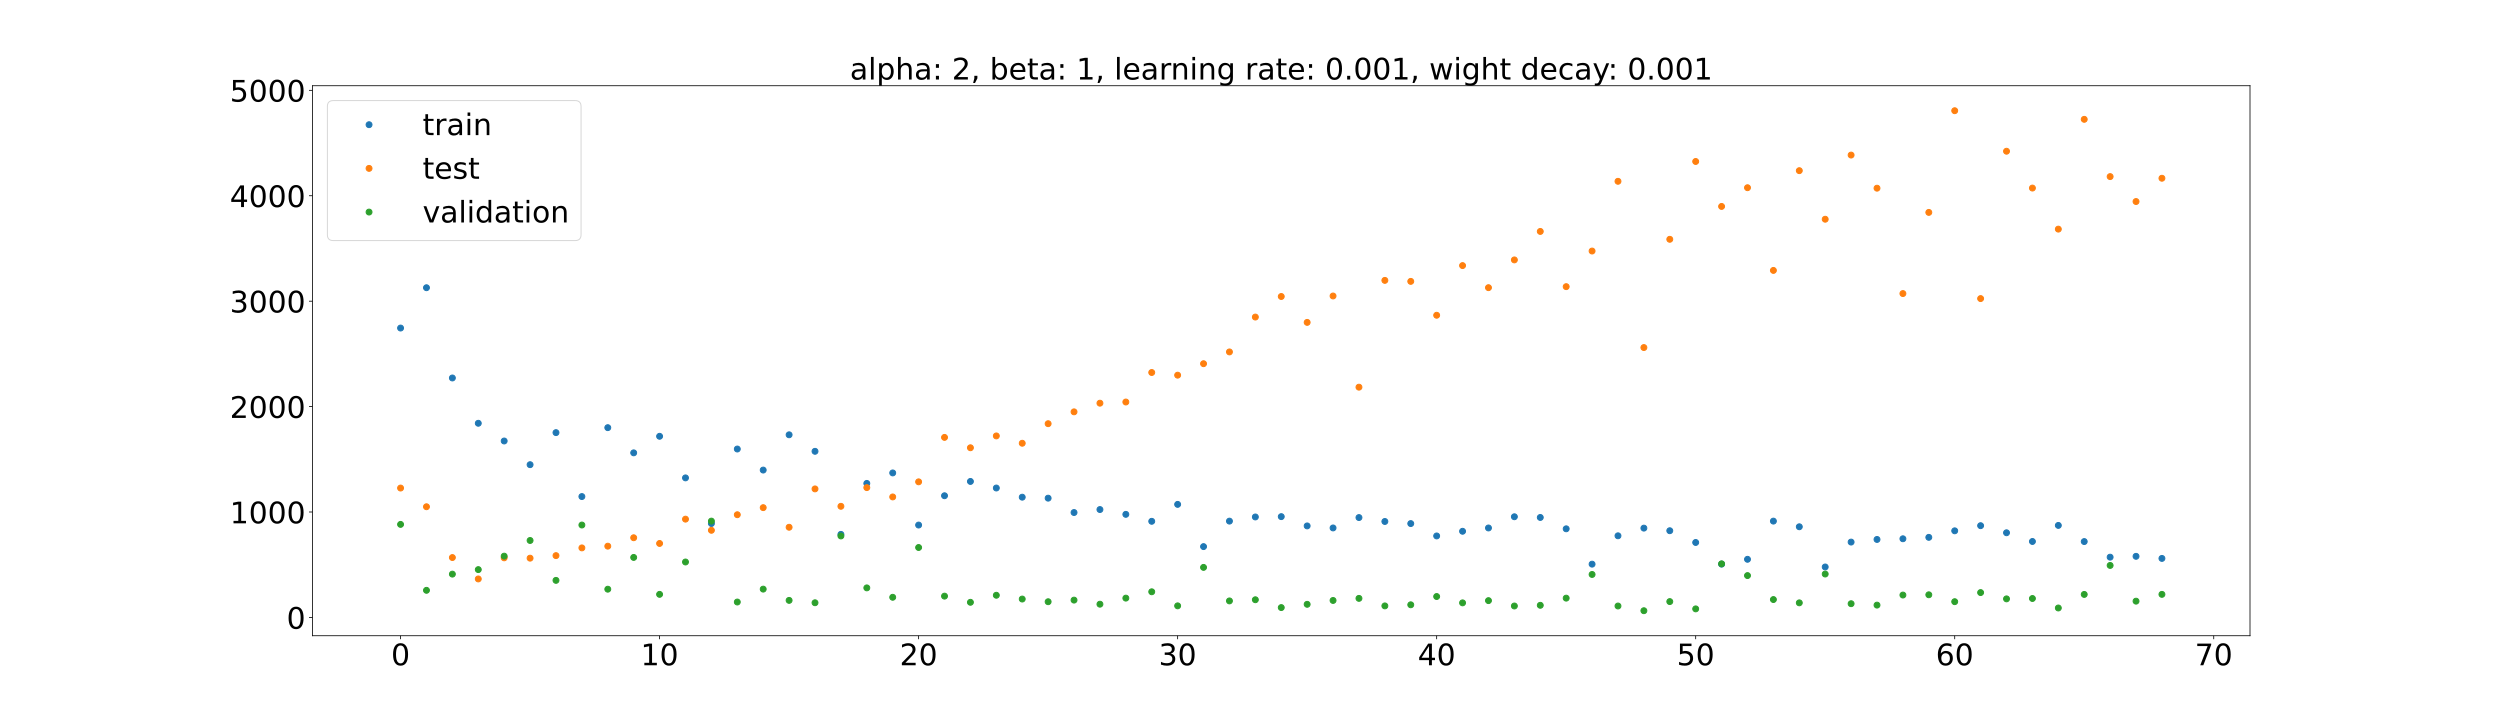 <?xml version="1.0" encoding="utf-8" standalone="no"?>
<!DOCTYPE svg PUBLIC "-//W3C//DTD SVG 1.1//EN"
  "http://www.w3.org/Graphics/SVG/1.1/DTD/svg11.dtd">
<!-- Created with matplotlib (https://matplotlib.org/) -->
<svg height="720pt" version="1.1" viewBox="0 0 2520 720" width="2520pt" xmlns="http://www.w3.org/2000/svg" xmlns:xlink="http://www.w3.org/1999/xlink">
 <defs>
  <style type="text/css">*{stroke-linecap:butt;stroke-linejoin:round;}</style>
 </defs>
 <g id="figure_1">
  <g id="patch_1">
   <path d="M 0 720 
L 2520 720 
L 2520 0 
L 0 0 
z
" style="fill:#ffffff;"/>
  </g>
  <g id="axes_1">
   <g id="patch_2">
    <path d="M 315 640.8 
L 2268 640.8 
L 2268 86.4 
L 315 86.4 
z
" style="fill:#ffffff;"/>
   </g>
   <g id="matplotlib.axis_1">
    <g id="xtick_1">
     <g id="line2d_1">
      <defs>
       <path d="M 0 0 
L 0 3.5 
" id="m80861b9e55" style="stroke:#000000;stroke-width:0.8;"/>
      </defs>
      <g>
       <use style="stroke:#000000;stroke-width:0.8;" x="403.773" xlink:href="#m80861b9e55" y="640.8"/>
      </g>
     </g>
     <g id="text_1">
      <!-- 0 -->
      <g transform="translate(394.229 670.595)scale(0.3 -0.3)">
       <defs>
        <path d="M 31.781 66.406 
Q 24.172 66.406 20.328 58.906 
Q 16.5 51.422 16.5 36.375 
Q 16.5 21.391 20.328 13.891 
Q 24.172 6.391 31.781 6.391 
Q 39.453 6.391 43.281 13.891 
Q 47.125 21.391 47.125 36.375 
Q 47.125 51.422 43.281 58.906 
Q 39.453 66.406 31.781 66.406 
z
M 31.781 74.219 
Q 44.047 74.219 50.516 64.516 
Q 56.984 54.828 56.984 36.375 
Q 56.984 17.969 50.516 8.266 
Q 44.047 -1.422 31.781 -1.422 
Q 19.531 -1.422 13.062 8.266 
Q 6.594 17.969 6.594 36.375 
Q 6.594 54.828 13.062 64.516 
Q 19.531 74.219 31.781 74.219 
z
" id="DejaVuSans-48"/>
       </defs>
       <use xlink:href="#DejaVuSans-48"/>
      </g>
     </g>
    </g>
    <g id="xtick_2">
     <g id="line2d_2">
      <g>
       <use style="stroke:#000000;stroke-width:0.8;" x="664.869" xlink:href="#m80861b9e55" y="640.8"/>
      </g>
     </g>
     <g id="text_2">
      <!-- 10 -->
      <g transform="translate(645.781 670.595)scale(0.3 -0.3)">
       <defs>
        <path d="M 12.406 8.297 
L 28.516 8.297 
L 28.516 63.922 
L 10.984 60.406 
L 10.984 69.391 
L 28.422 72.906 
L 38.281 72.906 
L 38.281 8.297 
L 54.391 8.297 
L 54.391 0 
L 12.406 0 
z
" id="DejaVuSans-49"/>
       </defs>
       <use xlink:href="#DejaVuSans-49"/>
       <use x="63.623" xlink:href="#DejaVuSans-48"/>
      </g>
     </g>
    </g>
    <g id="xtick_3">
     <g id="line2d_3">
      <g>
       <use style="stroke:#000000;stroke-width:0.8;" x="925.965" xlink:href="#m80861b9e55" y="640.8"/>
      </g>
     </g>
     <g id="text_3">
      <!-- 20 -->
      <g transform="translate(906.878 670.595)scale(0.3 -0.3)">
       <defs>
        <path d="M 19.188 8.297 
L 53.609 8.297 
L 53.609 0 
L 7.328 0 
L 7.328 8.297 
Q 12.938 14.109 22.625 23.891 
Q 32.328 33.688 34.812 36.531 
Q 39.547 41.844 41.422 45.531 
Q 43.312 49.219 43.312 52.781 
Q 43.312 58.594 39.234 62.25 
Q 35.156 65.922 28.609 65.922 
Q 23.969 65.922 18.812 64.312 
Q 13.672 62.703 7.812 59.422 
L 7.812 69.391 
Q 13.766 71.781 18.938 73 
Q 24.125 74.219 28.422 74.219 
Q 39.75 74.219 46.484 68.547 
Q 53.219 62.891 53.219 53.422 
Q 53.219 48.922 51.531 44.891 
Q 49.859 40.875 45.406 35.406 
Q 44.188 33.984 37.641 27.219 
Q 31.109 20.453 19.188 8.297 
z
" id="DejaVuSans-50"/>
       </defs>
       <use xlink:href="#DejaVuSans-50"/>
       <use x="63.623" xlink:href="#DejaVuSans-48"/>
      </g>
     </g>
    </g>
    <g id="xtick_4">
     <g id="line2d_4">
      <g>
       <use style="stroke:#000000;stroke-width:0.8;" x="1187.061" xlink:href="#m80861b9e55" y="640.8"/>
      </g>
     </g>
     <g id="text_4">
      <!-- 30 -->
      <g transform="translate(1167.974 670.595)scale(0.3 -0.3)">
       <defs>
        <path d="M 40.578 39.312 
Q 47.656 37.797 51.625 33 
Q 55.609 28.219 55.609 21.188 
Q 55.609 10.406 48.188 4.484 
Q 40.766 -1.422 27.094 -1.422 
Q 22.516 -1.422 17.656 -0.516 
Q 12.797 0.391 7.625 2.203 
L 7.625 11.719 
Q 11.719 9.328 16.594 8.109 
Q 21.484 6.891 26.812 6.891 
Q 36.078 6.891 40.938 10.547 
Q 45.797 14.203 45.797 21.188 
Q 45.797 27.641 41.281 31.266 
Q 36.766 34.906 28.719 34.906 
L 20.219 34.906 
L 20.219 43.016 
L 29.109 43.016 
Q 36.375 43.016 40.234 45.922 
Q 44.094 48.828 44.094 54.297 
Q 44.094 59.906 40.109 62.906 
Q 36.141 65.922 28.719 65.922 
Q 24.656 65.922 20.016 65.031 
Q 15.375 64.156 9.812 62.312 
L 9.812 71.094 
Q 15.438 72.656 20.344 73.438 
Q 25.25 74.219 29.594 74.219 
Q 40.828 74.219 47.359 69.109 
Q 53.906 64.016 53.906 55.328 
Q 53.906 49.266 50.438 45.094 
Q 46.969 40.922 40.578 39.312 
z
" id="DejaVuSans-51"/>
       </defs>
       <use xlink:href="#DejaVuSans-51"/>
       <use x="63.623" xlink:href="#DejaVuSans-48"/>
      </g>
     </g>
    </g>
    <g id="xtick_5">
     <g id="line2d_5">
      <g>
       <use style="stroke:#000000;stroke-width:0.8;" x="1448.158" xlink:href="#m80861b9e55" y="640.8"/>
      </g>
     </g>
     <g id="text_5">
      <!-- 40 -->
      <g transform="translate(1429.07 670.595)scale(0.3 -0.3)">
       <defs>
        <path d="M 37.797 64.312 
L 12.891 25.391 
L 37.797 25.391 
z
M 35.203 72.906 
L 47.609 72.906 
L 47.609 25.391 
L 58.016 25.391 
L 58.016 17.188 
L 47.609 17.188 
L 47.609 0 
L 37.797 0 
L 37.797 17.188 
L 4.891 17.188 
L 4.891 26.703 
z
" id="DejaVuSans-52"/>
       </defs>
       <use xlink:href="#DejaVuSans-52"/>
       <use x="63.623" xlink:href="#DejaVuSans-48"/>
      </g>
     </g>
    </g>
    <g id="xtick_6">
     <g id="line2d_6">
      <g>
       <use style="stroke:#000000;stroke-width:0.8;" x="1709.254" xlink:href="#m80861b9e55" y="640.8"/>
      </g>
     </g>
     <g id="text_6">
      <!-- 50 -->
      <g transform="translate(1690.167 670.595)scale(0.3 -0.3)">
       <defs>
        <path d="M 10.797 72.906 
L 49.516 72.906 
L 49.516 64.594 
L 19.828 64.594 
L 19.828 46.734 
Q 21.969 47.469 24.109 47.828 
Q 26.266 48.188 28.422 48.188 
Q 40.625 48.188 47.75 41.5 
Q 54.891 34.812 54.891 23.391 
Q 54.891 11.625 47.562 5.094 
Q 40.234 -1.422 26.906 -1.422 
Q 22.312 -1.422 17.547 -0.641 
Q 12.797 0.141 7.719 1.703 
L 7.719 11.625 
Q 12.109 9.234 16.797 8.062 
Q 21.484 6.891 26.703 6.891 
Q 35.156 6.891 40.078 11.328 
Q 45.016 15.766 45.016 23.391 
Q 45.016 31 40.078 35.438 
Q 35.156 39.891 26.703 39.891 
Q 22.75 39.891 18.812 39.016 
Q 14.891 38.141 10.797 36.281 
z
" id="DejaVuSans-53"/>
       </defs>
       <use xlink:href="#DejaVuSans-53"/>
       <use x="63.623" xlink:href="#DejaVuSans-48"/>
      </g>
     </g>
    </g>
    <g id="xtick_7">
     <g id="line2d_7">
      <g>
       <use style="stroke:#000000;stroke-width:0.8;" x="1970.35" xlink:href="#m80861b9e55" y="640.8"/>
      </g>
     </g>
     <g id="text_7">
      <!-- 60 -->
      <g transform="translate(1951.263 670.595)scale(0.3 -0.3)">
       <defs>
        <path d="M 33.016 40.375 
Q 26.375 40.375 22.484 35.828 
Q 18.609 31.297 18.609 23.391 
Q 18.609 15.531 22.484 10.953 
Q 26.375 6.391 33.016 6.391 
Q 39.656 6.391 43.531 10.953 
Q 47.406 15.531 47.406 23.391 
Q 47.406 31.297 43.531 35.828 
Q 39.656 40.375 33.016 40.375 
z
M 52.594 71.297 
L 52.594 62.312 
Q 48.875 64.062 45.094 64.984 
Q 41.312 65.922 37.594 65.922 
Q 27.828 65.922 22.672 59.328 
Q 17.531 52.734 16.797 39.406 
Q 19.672 43.656 24.016 45.922 
Q 28.375 48.188 33.594 48.188 
Q 44.578 48.188 50.953 41.516 
Q 57.328 34.859 57.328 23.391 
Q 57.328 12.156 50.688 5.359 
Q 44.047 -1.422 33.016 -1.422 
Q 20.359 -1.422 13.672 8.266 
Q 6.984 17.969 6.984 36.375 
Q 6.984 53.656 15.188 63.938 
Q 23.391 74.219 37.203 74.219 
Q 40.922 74.219 44.703 73.484 
Q 48.484 72.75 52.594 71.297 
z
" id="DejaVuSans-54"/>
       </defs>
       <use xlink:href="#DejaVuSans-54"/>
       <use x="63.623" xlink:href="#DejaVuSans-48"/>
      </g>
     </g>
    </g>
    <g id="xtick_8">
     <g id="line2d_8">
      <g>
       <use style="stroke:#000000;stroke-width:0.8;" x="2231.447" xlink:href="#m80861b9e55" y="640.8"/>
      </g>
     </g>
     <g id="text_8">
      <!-- 70 -->
      <g transform="translate(2212.359 670.595)scale(0.3 -0.3)">
       <defs>
        <path d="M 8.203 72.906 
L 55.078 72.906 
L 55.078 68.703 
L 28.609 0 
L 18.312 0 
L 43.219 64.594 
L 8.203 64.594 
z
" id="DejaVuSans-55"/>
       </defs>
       <use xlink:href="#DejaVuSans-55"/>
       <use x="63.623" xlink:href="#DejaVuSans-48"/>
      </g>
     </g>
    </g>
   </g>
   <g id="matplotlib.axis_2">
    <g id="ytick_1">
     <g id="line2d_9">
      <defs>
       <path d="M 0 0 
L -3.5 0 
" id="ma2ee3cae22" style="stroke:#000000;stroke-width:0.8;"/>
      </defs>
      <g>
       <use style="stroke:#000000;stroke-width:0.8;" x="315" xlink:href="#ma2ee3cae22" y="622.391"/>
      </g>
     </g>
     <g id="text_9">
      <!-- 0 -->
      <g transform="translate(288.913 633.788)scale(0.3 -0.3)">
       <use xlink:href="#DejaVuSans-48"/>
      </g>
     </g>
    </g>
    <g id="ytick_2">
     <g id="line2d_10">
      <g>
       <use style="stroke:#000000;stroke-width:0.8;" x="315" xlink:href="#ma2ee3cae22" y="516.125"/>
      </g>
     </g>
     <g id="text_10">
      <!-- 1000 -->
      <g transform="translate(231.65 527.523)scale(0.3 -0.3)">
       <use xlink:href="#DejaVuSans-49"/>
       <use x="63.623" xlink:href="#DejaVuSans-48"/>
       <use x="127.246" xlink:href="#DejaVuSans-48"/>
       <use x="190.869" xlink:href="#DejaVuSans-48"/>
      </g>
     </g>
    </g>
    <g id="ytick_3">
     <g id="line2d_11">
      <g>
       <use style="stroke:#000000;stroke-width:0.8;" x="315" xlink:href="#ma2ee3cae22" y="409.86"/>
      </g>
     </g>
     <g id="text_11">
      <!-- 2000 -->
      <g transform="translate(231.65 421.257)scale(0.3 -0.3)">
       <use xlink:href="#DejaVuSans-50"/>
       <use x="63.623" xlink:href="#DejaVuSans-48"/>
       <use x="127.246" xlink:href="#DejaVuSans-48"/>
       <use x="190.869" xlink:href="#DejaVuSans-48"/>
      </g>
     </g>
    </g>
    <g id="ytick_4">
     <g id="line2d_12">
      <g>
       <use style="stroke:#000000;stroke-width:0.8;" x="315" xlink:href="#ma2ee3cae22" y="303.594"/>
      </g>
     </g>
     <g id="text_12">
      <!-- 3000 -->
      <g transform="translate(231.65 314.992)scale(0.3 -0.3)">
       <use xlink:href="#DejaVuSans-51"/>
       <use x="63.623" xlink:href="#DejaVuSans-48"/>
       <use x="127.246" xlink:href="#DejaVuSans-48"/>
       <use x="190.869" xlink:href="#DejaVuSans-48"/>
      </g>
     </g>
    </g>
    <g id="ytick_5">
     <g id="line2d_13">
      <g>
       <use style="stroke:#000000;stroke-width:0.8;" x="315" xlink:href="#ma2ee3cae22" y="197.328"/>
      </g>
     </g>
     <g id="text_13">
      <!-- 4000 -->
      <g transform="translate(231.65 208.726)scale(0.3 -0.3)">
       <use xlink:href="#DejaVuSans-52"/>
       <use x="63.623" xlink:href="#DejaVuSans-48"/>
       <use x="127.246" xlink:href="#DejaVuSans-48"/>
       <use x="190.869" xlink:href="#DejaVuSans-48"/>
      </g>
     </g>
    </g>
    <g id="ytick_6">
     <g id="line2d_14">
      <g>
       <use style="stroke:#000000;stroke-width:0.8;" x="315" xlink:href="#ma2ee3cae22" y="91.063"/>
      </g>
     </g>
     <g id="text_14">
      <!-- 5000 -->
      <g transform="translate(231.65 102.46)scale(0.3 -0.3)">
       <use xlink:href="#DejaVuSans-53"/>
       <use x="63.623" xlink:href="#DejaVuSans-48"/>
       <use x="127.246" xlink:href="#DejaVuSans-48"/>
       <use x="190.869" xlink:href="#DejaVuSans-48"/>
      </g>
     </g>
    </g>
   </g>
   <g id="line2d_15">
    <defs>
     <path d="M 0 3 
C 0.796 3 1.559 2.684 2.121 2.121 
C 2.684 1.559 3 0.796 3 0 
C 3 -0.796 2.684 -1.559 2.121 -2.121 
C 1.559 -2.684 0.796 -3 0 -3 
C -0.796 -3 -1.559 -2.684 -2.121 -2.121 
C -2.684 -1.559 -3 -0.796 -3 0 
C -3 0.796 -2.684 1.559 -2.121 2.121 
C -1.559 2.684 -0.796 3 0 3 
z
" id="m73fda671ff" style="stroke:#1f77b4;"/>
    </defs>
    <g clip-path="url(#pbfaa0646d8)">
     <use style="fill:#1f77b4;stroke:#1f77b4;" x="403.773" xlink:href="#m73fda671ff" y="330.667"/>
     <use style="fill:#1f77b4;stroke:#1f77b4;" x="429.882" xlink:href="#m73fda671ff" y="290.026"/>
     <use style="fill:#1f77b4;stroke:#1f77b4;" x="455.992" xlink:href="#m73fda671ff" y="380.992"/>
     <use style="fill:#1f77b4;stroke:#1f77b4;" x="482.102" xlink:href="#m73fda671ff" y="426.656"/>
     <use style="fill:#1f77b4;stroke:#1f77b4;" x="508.211" xlink:href="#m73fda671ff" y="444.519"/>
     <use style="fill:#1f77b4;stroke:#1f77b4;" x="534.321" xlink:href="#m73fda671ff" y="468.395"/>
     <use style="fill:#1f77b4;stroke:#1f77b4;" x="560.43" xlink:href="#m73fda671ff" y="436.08"/>
     <use style="fill:#1f77b4;stroke:#1f77b4;" x="586.54" xlink:href="#m73fda671ff" y="500.524"/>
     <use style="fill:#1f77b4;stroke:#1f77b4;" x="612.65" xlink:href="#m73fda671ff" y="431.081"/>
     <use style="fill:#1f77b4;stroke:#1f77b4;" x="638.759" xlink:href="#m73fda671ff" y="456.462"/>
     <use style="fill:#1f77b4;stroke:#1f77b4;" x="664.869" xlink:href="#m73fda671ff" y="439.777"/>
     <use style="fill:#1f77b4;stroke:#1f77b4;" x="690.979" xlink:href="#m73fda671ff" y="481.705"/>
     <use style="fill:#1f77b4;stroke:#1f77b4;" x="717.088" xlink:href="#m73fda671ff" y="527.707"/>
     <use style="fill:#1f77b4;stroke:#1f77b4;" x="743.198" xlink:href="#m73fda671ff" y="452.608"/>
     <use style="fill:#1f77b4;stroke:#1f77b4;" x="769.307" xlink:href="#m73fda671ff" y="473.826"/>
     <use style="fill:#1f77b4;stroke:#1f77b4;" x="795.417" xlink:href="#m73fda671ff" y="438.268"/>
     <use style="fill:#1f77b4;stroke:#1f77b4;" x="821.527" xlink:href="#m73fda671ff" y="454.925"/>
     <use style="fill:#1f77b4;stroke:#1f77b4;" x="847.636" xlink:href="#m73fda671ff" y="538.646"/>
     <use style="fill:#1f77b4;stroke:#1f77b4;" x="873.746" xlink:href="#m73fda671ff" y="487.271"/>
     <use style="fill:#1f77b4;stroke:#1f77b4;" x="899.856" xlink:href="#m73fda671ff" y="476.704"/>
     <use style="fill:#1f77b4;stroke:#1f77b4;" x="925.965" xlink:href="#m73fda671ff" y="529.248"/>
     <use style="fill:#1f77b4;stroke:#1f77b4;" x="952.075" xlink:href="#m73fda671ff" y="499.709"/>
     <use style="fill:#1f77b4;stroke:#1f77b4;" x="978.184" xlink:href="#m73fda671ff" y="485.293"/>
     <use style="fill:#1f77b4;stroke:#1f77b4;" x="1004.294" xlink:href="#m73fda671ff" y="491.914"/>
     <use style="fill:#1f77b4;stroke:#1f77b4;" x="1030.404" xlink:href="#m73fda671ff" y="501.165"/>
     <use style="fill:#1f77b4;stroke:#1f77b4;" x="1056.513" xlink:href="#m73fda671ff" y="502.152"/>
     <use style="fill:#1f77b4;stroke:#1f77b4;" x="1082.623" xlink:href="#m73fda671ff" y="516.622"/>
     <use style="fill:#1f77b4;stroke:#1f77b4;" x="1108.733" xlink:href="#m73fda671ff" y="513.614"/>
     <use style="fill:#1f77b4;stroke:#1f77b4;" x="1134.842" xlink:href="#m73fda671ff" y="518.461"/>
     <use style="fill:#1f77b4;stroke:#1f77b4;" x="1160.952" xlink:href="#m73fda671ff" y="525.473"/>
     <use style="fill:#1f77b4;stroke:#1f77b4;" x="1187.061" xlink:href="#m73fda671ff" y="508.41"/>
     <use style="fill:#1f77b4;stroke:#1f77b4;" x="1213.171" xlink:href="#m73fda671ff" y="550.979"/>
     <use style="fill:#1f77b4;stroke:#1f77b4;" x="1239.281" xlink:href="#m73fda671ff" y="525.287"/>
     <use style="fill:#1f77b4;stroke:#1f77b4;" x="1265.39" xlink:href="#m73fda671ff" y="521.096"/>
     <use style="fill:#1f77b4;stroke:#1f77b4;" x="1291.5" xlink:href="#m73fda671ff" y="520.766"/>
     <use style="fill:#1f77b4;stroke:#1f77b4;" x="1317.61" xlink:href="#m73fda671ff" y="530.116"/>
     <use style="fill:#1f77b4;stroke:#1f77b4;" x="1343.719" xlink:href="#m73fda671ff" y="532.161"/>
     <use style="fill:#1f77b4;stroke:#1f77b4;" x="1369.829" xlink:href="#m73fda671ff" y="521.694"/>
     <use style="fill:#1f77b4;stroke:#1f77b4;" x="1395.939" xlink:href="#m73fda671ff" y="525.652"/>
     <use style="fill:#1f77b4;stroke:#1f77b4;" x="1422.048" xlink:href="#m73fda671ff" y="527.765"/>
     <use style="fill:#1f77b4;stroke:#1f77b4;" x="1448.158" xlink:href="#m73fda671ff" y="540.229"/>
     <use style="fill:#1f77b4;stroke:#1f77b4;" x="1474.267" xlink:href="#m73fda671ff" y="535.518"/>
     <use style="fill:#1f77b4;stroke:#1f77b4;" x="1500.377" xlink:href="#m73fda671ff" y="532.19"/>
     <use style="fill:#1f77b4;stroke:#1f77b4;" x="1526.487" xlink:href="#m73fda671ff" y="520.892"/>
     <use style="fill:#1f77b4;stroke:#1f77b4;" x="1552.596" xlink:href="#m73fda671ff" y="521.598"/>
     <use style="fill:#1f77b4;stroke:#1f77b4;" x="1578.706" xlink:href="#m73fda671ff" y="533.032"/>
     <use style="fill:#1f77b4;stroke:#1f77b4;" x="1604.816" xlink:href="#m73fda671ff" y="568.671"/>
     <use style="fill:#1f77b4;stroke:#1f77b4;" x="1630.925" xlink:href="#m73fda671ff" y="540.079"/>
     <use style="fill:#1f77b4;stroke:#1f77b4;" x="1657.035" xlink:href="#m73fda671ff" y="532.351"/>
     <use style="fill:#1f77b4;stroke:#1f77b4;" x="1683.144" xlink:href="#m73fda671ff" y="534.967"/>
     <use style="fill:#1f77b4;stroke:#1f77b4;" x="1709.254" xlink:href="#m73fda671ff" y="546.813"/>
     <use style="fill:#1f77b4;stroke:#1f77b4;" x="1735.364" xlink:href="#m73fda671ff" y="568.649"/>
     <use style="fill:#1f77b4;stroke:#1f77b4;" x="1761.473" xlink:href="#m73fda671ff" y="563.763"/>
     <use style="fill:#1f77b4;stroke:#1f77b4;" x="1787.583" xlink:href="#m73fda671ff" y="525.284"/>
     <use style="fill:#1f77b4;stroke:#1f77b4;" x="1813.693" xlink:href="#m73fda671ff" y="530.983"/>
     <use style="fill:#1f77b4;stroke:#1f77b4;" x="1839.802" xlink:href="#m73fda671ff" y="571.497"/>
     <use style="fill:#1f77b4;stroke:#1f77b4;" x="1865.912" xlink:href="#m73fda671ff" y="546.419"/>
     <use style="fill:#1f77b4;stroke:#1f77b4;" x="1892.021" xlink:href="#m73fda671ff" y="543.769"/>
     <use style="fill:#1f77b4;stroke:#1f77b4;" x="1918.131" xlink:href="#m73fda671ff" y="543.073"/>
     <use style="fill:#1f77b4;stroke:#1f77b4;" x="1944.241" xlink:href="#m73fda671ff" y="541.64"/>
     <use style="fill:#1f77b4;stroke:#1f77b4;" x="1970.35" xlink:href="#m73fda671ff" y="535.063"/>
     <use style="fill:#1f77b4;stroke:#1f77b4;" x="1996.46" xlink:href="#m73fda671ff" y="529.884"/>
     <use style="fill:#1f77b4;stroke:#1f77b4;" x="2022.57" xlink:href="#m73fda671ff" y="537.03"/>
     <use style="fill:#1f77b4;stroke:#1f77b4;" x="2048.679" xlink:href="#m73fda671ff" y="545.808"/>
     <use style="fill:#1f77b4;stroke:#1f77b4;" x="2074.789" xlink:href="#m73fda671ff" y="529.612"/>
     <use style="fill:#1f77b4;stroke:#1f77b4;" x="2100.898" xlink:href="#m73fda671ff" y="545.895"/>
     <use style="fill:#1f77b4;stroke:#1f77b4;" x="2127.008" xlink:href="#m73fda671ff" y="561.621"/>
     <use style="fill:#1f77b4;stroke:#1f77b4;" x="2153.118" xlink:href="#m73fda671ff" y="560.77"/>
     <use style="fill:#1f77b4;stroke:#1f77b4;" x="2179.227" xlink:href="#m73fda671ff" y="562.89"/>
    </g>
   </g>
   <g id="line2d_16">
    <defs>
     <path d="M 0 3 
C 0.796 3 1.559 2.684 2.121 2.121 
C 2.684 1.559 3 0.796 3 0 
C 3 -0.796 2.684 -1.559 2.121 -2.121 
C 1.559 -2.684 0.796 -3 0 -3 
C -0.796 -3 -1.559 -2.684 -2.121 -2.121 
C -2.684 -1.559 -3 -0.796 -3 0 
C -3 0.796 -2.684 1.559 -2.121 2.121 
C -1.559 2.684 -0.796 3 0 3 
z
" id="m40869c630a" style="stroke:#ff7f0e;"/>
    </defs>
    <g clip-path="url(#pbfaa0646d8)">
     <use style="fill:#ff7f0e;stroke:#ff7f0e;" x="403.773" xlink:href="#m40869c630a" y="491.952"/>
     <use style="fill:#ff7f0e;stroke:#ff7f0e;" x="429.882" xlink:href="#m40869c630a" y="510.801"/>
     <use style="fill:#ff7f0e;stroke:#ff7f0e;" x="455.992" xlink:href="#m40869c630a" y="562.008"/>
     <use style="fill:#ff7f0e;stroke:#ff7f0e;" x="482.102" xlink:href="#m40869c630a" y="583.571"/>
     <use style="fill:#ff7f0e;stroke:#ff7f0e;" x="508.211" xlink:href="#m40869c630a" y="562.296"/>
     <use style="fill:#ff7f0e;stroke:#ff7f0e;" x="534.321" xlink:href="#m40869c630a" y="562.636"/>
     <use style="fill:#ff7f0e;stroke:#ff7f0e;" x="560.43" xlink:href="#m40869c630a" y="560.063"/>
     <use style="fill:#ff7f0e;stroke:#ff7f0e;" x="586.54" xlink:href="#m40869c630a" y="552.276"/>
     <use style="fill:#ff7f0e;stroke:#ff7f0e;" x="612.65" xlink:href="#m40869c630a" y="550.534"/>
     <use style="fill:#ff7f0e;stroke:#ff7f0e;" x="638.759" xlink:href="#m40869c630a" y="542.049"/>
     <use style="fill:#ff7f0e;stroke:#ff7f0e;" x="664.869" xlink:href="#m40869c630a" y="547.806"/>
     <use style="fill:#ff7f0e;stroke:#ff7f0e;" x="690.979" xlink:href="#m40869c630a" y="523.293"/>
     <use style="fill:#ff7f0e;stroke:#ff7f0e;" x="717.088" xlink:href="#m40869c630a" y="534.539"/>
     <use style="fill:#ff7f0e;stroke:#ff7f0e;" x="743.198" xlink:href="#m40869c630a" y="518.843"/>
     <use style="fill:#ff7f0e;stroke:#ff7f0e;" x="769.307" xlink:href="#m40869c630a" y="511.708"/>
     <use style="fill:#ff7f0e;stroke:#ff7f0e;" x="795.417" xlink:href="#m40869c630a" y="531.474"/>
     <use style="fill:#ff7f0e;stroke:#ff7f0e;" x="821.527" xlink:href="#m40869c630a" y="492.808"/>
     <use style="fill:#ff7f0e;stroke:#ff7f0e;" x="847.636" xlink:href="#m40869c630a" y="510.352"/>
     <use style="fill:#ff7f0e;stroke:#ff7f0e;" x="873.746" xlink:href="#m40869c630a" y="491.509"/>
     <use style="fill:#ff7f0e;stroke:#ff7f0e;" x="899.856" xlink:href="#m40869c630a" y="500.914"/>
     <use style="fill:#ff7f0e;stroke:#ff7f0e;" x="925.965" xlink:href="#m40869c630a" y="485.685"/>
     <use style="fill:#ff7f0e;stroke:#ff7f0e;" x="952.075" xlink:href="#m40869c630a" y="440.893"/>
     <use style="fill:#ff7f0e;stroke:#ff7f0e;" x="978.184" xlink:href="#m40869c630a" y="451.348"/>
     <use style="fill:#ff7f0e;stroke:#ff7f0e;" x="1004.294" xlink:href="#m40869c630a" y="439.409"/>
     <use style="fill:#ff7f0e;stroke:#ff7f0e;" x="1030.404" xlink:href="#m40869c630a" y="446.793"/>
     <use style="fill:#ff7f0e;stroke:#ff7f0e;" x="1056.513" xlink:href="#m40869c630a" y="427.08"/>
     <use style="fill:#ff7f0e;stroke:#ff7f0e;" x="1082.623" xlink:href="#m40869c630a" y="415.124"/>
     <use style="fill:#ff7f0e;stroke:#ff7f0e;" x="1108.733" xlink:href="#m40869c630a" y="406.412"/>
     <use style="fill:#ff7f0e;stroke:#ff7f0e;" x="1134.842" xlink:href="#m40869c630a" y="405.228"/>
     <use style="fill:#ff7f0e;stroke:#ff7f0e;" x="1160.952" xlink:href="#m40869c630a" y="375.48"/>
     <use style="fill:#ff7f0e;stroke:#ff7f0e;" x="1187.061" xlink:href="#m40869c630a" y="378.166"/>
     <use style="fill:#ff7f0e;stroke:#ff7f0e;" x="1213.171" xlink:href="#m40869c630a" y="366.615"/>
     <use style="fill:#ff7f0e;stroke:#ff7f0e;" x="1239.281" xlink:href="#m40869c630a" y="354.735"/>
     <use style="fill:#ff7f0e;stroke:#ff7f0e;" x="1265.39" xlink:href="#m40869c630a" y="319.592"/>
     <use style="fill:#ff7f0e;stroke:#ff7f0e;" x="1291.5" xlink:href="#m40869c630a" y="298.861"/>
     <use style="fill:#ff7f0e;stroke:#ff7f0e;" x="1317.61" xlink:href="#m40869c630a" y="324.964"/>
     <use style="fill:#ff7f0e;stroke:#ff7f0e;" x="1343.719" xlink:href="#m40869c630a" y="298.353"/>
     <use style="fill:#ff7f0e;stroke:#ff7f0e;" x="1369.829" xlink:href="#m40869c630a" y="390.274"/>
     <use style="fill:#ff7f0e;stroke:#ff7f0e;" x="1395.939" xlink:href="#m40869c630a" y="282.625"/>
     <use style="fill:#ff7f0e;stroke:#ff7f0e;" x="1422.048" xlink:href="#m40869c630a" y="283.626"/>
     <use style="fill:#ff7f0e;stroke:#ff7f0e;" x="1448.158" xlink:href="#m40869c630a" y="317.772"/>
     <use style="fill:#ff7f0e;stroke:#ff7f0e;" x="1474.267" xlink:href="#m40869c630a" y="267.712"/>
     <use style="fill:#ff7f0e;stroke:#ff7f0e;" x="1500.377" xlink:href="#m40869c630a" y="289.966"/>
     <use style="fill:#ff7f0e;stroke:#ff7f0e;" x="1526.487" xlink:href="#m40869c630a" y="261.984"/>
     <use style="fill:#ff7f0e;stroke:#ff7f0e;" x="1552.596" xlink:href="#m40869c630a" y="233.285"/>
     <use style="fill:#ff7f0e;stroke:#ff7f0e;" x="1578.706" xlink:href="#m40869c630a" y="288.946"/>
     <use style="fill:#ff7f0e;stroke:#ff7f0e;" x="1604.816" xlink:href="#m40869c630a" y="253.042"/>
     <use style="fill:#ff7f0e;stroke:#ff7f0e;" x="1630.925" xlink:href="#m40869c630a" y="182.757"/>
     <use style="fill:#ff7f0e;stroke:#ff7f0e;" x="1657.035" xlink:href="#m40869c630a" y="350.327"/>
     <use style="fill:#ff7f0e;stroke:#ff7f0e;" x="1683.144" xlink:href="#m40869c630a" y="241.207"/>
     <use style="fill:#ff7f0e;stroke:#ff7f0e;" x="1709.254" xlink:href="#m40869c630a" y="162.766"/>
     <use style="fill:#ff7f0e;stroke:#ff7f0e;" x="1735.364" xlink:href="#m40869c630a" y="208.081"/>
     <use style="fill:#ff7f0e;stroke:#ff7f0e;" x="1761.473" xlink:href="#m40869c630a" y="189.215"/>
     <use style="fill:#ff7f0e;stroke:#ff7f0e;" x="1787.583" xlink:href="#m40869c630a" y="272.577"/>
     <use style="fill:#ff7f0e;stroke:#ff7f0e;" x="1813.693" xlink:href="#m40869c630a" y="172.028"/>
     <use style="fill:#ff7f0e;stroke:#ff7f0e;" x="1839.802" xlink:href="#m40869c630a" y="220.979"/>
     <use style="fill:#ff7f0e;stroke:#ff7f0e;" x="1865.912" xlink:href="#m40869c630a" y="156.309"/>
     <use style="fill:#ff7f0e;stroke:#ff7f0e;" x="1892.021" xlink:href="#m40869c630a" y="189.7"/>
     <use style="fill:#ff7f0e;stroke:#ff7f0e;" x="1918.131" xlink:href="#m40869c630a" y="295.906"/>
     <use style="fill:#ff7f0e;stroke:#ff7f0e;" x="1944.241" xlink:href="#m40869c630a" y="214.098"/>
     <use style="fill:#ff7f0e;stroke:#ff7f0e;" x="1970.35" xlink:href="#m40869c630a" y="111.6"/>
     <use style="fill:#ff7f0e;stroke:#ff7f0e;" x="1996.46" xlink:href="#m40869c630a" y="300.97"/>
     <use style="fill:#ff7f0e;stroke:#ff7f0e;" x="2022.57" xlink:href="#m40869c630a" y="152.43"/>
     <use style="fill:#ff7f0e;stroke:#ff7f0e;" x="2048.679" xlink:href="#m40869c630a" y="189.563"/>
     <use style="fill:#ff7f0e;stroke:#ff7f0e;" x="2074.789" xlink:href="#m40869c630a" y="230.957"/>
     <use style="fill:#ff7f0e;stroke:#ff7f0e;" x="2100.898" xlink:href="#m40869c630a" y="120.278"/>
     <use style="fill:#ff7f0e;stroke:#ff7f0e;" x="2127.008" xlink:href="#m40869c630a" y="178.006"/>
     <use style="fill:#ff7f0e;stroke:#ff7f0e;" x="2153.118" xlink:href="#m40869c630a" y="203.134"/>
     <use style="fill:#ff7f0e;stroke:#ff7f0e;" x="2179.227" xlink:href="#m40869c630a" y="179.676"/>
    </g>
   </g>
   <g id="line2d_17">
    <defs>
     <path d="M 0 3 
C 0.796 3 1.559 2.684 2.121 2.121 
C 2.684 1.559 3 0.796 3 0 
C 3 -0.796 2.684 -1.559 2.121 -2.121 
C 1.559 -2.684 0.796 -3 0 -3 
C -0.796 -3 -1.559 -2.684 -2.121 -2.121 
C -2.684 -1.559 -3 -0.796 -3 0 
C -3 0.796 -2.684 1.559 -2.121 2.121 
C -1.559 2.684 -0.796 3 0 3 
z
" id="m9edbf59fbb" style="stroke:#2ca02c;"/>
    </defs>
    <g clip-path="url(#pbfaa0646d8)">
     <use style="fill:#2ca02c;stroke:#2ca02c;" x="403.773" xlink:href="#m9edbf59fbb" y="528.588"/>
     <use style="fill:#2ca02c;stroke:#2ca02c;" x="429.882" xlink:href="#m9edbf59fbb" y="595.034"/>
     <use style="fill:#2ca02c;stroke:#2ca02c;" x="455.992" xlink:href="#m9edbf59fbb" y="578.716"/>
     <use style="fill:#2ca02c;stroke:#2ca02c;" x="482.102" xlink:href="#m9edbf59fbb" y="574.166"/>
     <use style="fill:#2ca02c;stroke:#2ca02c;" x="508.211" xlink:href="#m9edbf59fbb" y="560.597"/>
     <use style="fill:#2ca02c;stroke:#2ca02c;" x="534.321" xlink:href="#m9edbf59fbb" y="544.804"/>
     <use style="fill:#2ca02c;stroke:#2ca02c;" x="560.43" xlink:href="#m9edbf59fbb" y="585.011"/>
     <use style="fill:#2ca02c;stroke:#2ca02c;" x="586.54" xlink:href="#m9edbf59fbb" y="529.224"/>
     <use style="fill:#2ca02c;stroke:#2ca02c;" x="612.65" xlink:href="#m9edbf59fbb" y="593.907"/>
     <use style="fill:#2ca02c;stroke:#2ca02c;" x="638.759" xlink:href="#m9edbf59fbb" y="561.881"/>
     <use style="fill:#2ca02c;stroke:#2ca02c;" x="664.869" xlink:href="#m9edbf59fbb" y="599.105"/>
     <use style="fill:#2ca02c;stroke:#2ca02c;" x="690.979" xlink:href="#m9edbf59fbb" y="566.489"/>
     <use style="fill:#2ca02c;stroke:#2ca02c;" x="717.088" xlink:href="#m9edbf59fbb" y="525.271"/>
     <use style="fill:#2ca02c;stroke:#2ca02c;" x="743.198" xlink:href="#m9edbf59fbb" y="606.839"/>
     <use style="fill:#2ca02c;stroke:#2ca02c;" x="769.307" xlink:href="#m9edbf59fbb" y="593.836"/>
     <use style="fill:#2ca02c;stroke:#2ca02c;" x="795.417" xlink:href="#m9edbf59fbb" y="605.188"/>
     <use style="fill:#2ca02c;stroke:#2ca02c;" x="821.527" xlink:href="#m9edbf59fbb" y="607.571"/>
     <use style="fill:#2ca02c;stroke:#2ca02c;" x="847.636" xlink:href="#m9edbf59fbb" y="540.248"/>
     <use style="fill:#2ca02c;stroke:#2ca02c;" x="873.746" xlink:href="#m9edbf59fbb" y="592.578"/>
     <use style="fill:#2ca02c;stroke:#2ca02c;" x="899.856" xlink:href="#m9edbf59fbb" y="602.054"/>
     <use style="fill:#2ca02c;stroke:#2ca02c;" x="925.965" xlink:href="#m9edbf59fbb" y="551.883"/>
     <use style="fill:#2ca02c;stroke:#2ca02c;" x="952.075" xlink:href="#m9edbf59fbb" y="600.898"/>
     <use style="fill:#2ca02c;stroke:#2ca02c;" x="978.184" xlink:href="#m9edbf59fbb" y="607.11"/>
     <use style="fill:#2ca02c;stroke:#2ca02c;" x="1004.294" xlink:href="#m9edbf59fbb" y="600.016"/>
     <use style="fill:#2ca02c;stroke:#2ca02c;" x="1030.404" xlink:href="#m9edbf59fbb" y="603.835"/>
     <use style="fill:#2ca02c;stroke:#2ca02c;" x="1056.513" xlink:href="#m9edbf59fbb" y="606.539"/>
     <use style="fill:#2ca02c;stroke:#2ca02c;" x="1082.623" xlink:href="#m9edbf59fbb" y="604.913"/>
     <use style="fill:#2ca02c;stroke:#2ca02c;" x="1108.733" xlink:href="#m9edbf59fbb" y="609.032"/>
     <use style="fill:#2ca02c;stroke:#2ca02c;" x="1134.842" xlink:href="#m9edbf59fbb" y="602.911"/>
     <use style="fill:#2ca02c;stroke:#2ca02c;" x="1160.952" xlink:href="#m9edbf59fbb" y="596.514"/>
     <use style="fill:#2ca02c;stroke:#2ca02c;" x="1187.061" xlink:href="#m9edbf59fbb" y="610.691"/>
     <use style="fill:#2ca02c;stroke:#2ca02c;" x="1213.171" xlink:href="#m9edbf59fbb" y="571.925"/>
     <use style="fill:#2ca02c;stroke:#2ca02c;" x="1239.281" xlink:href="#m9edbf59fbb" y="605.715"/>
     <use style="fill:#2ca02c;stroke:#2ca02c;" x="1265.39" xlink:href="#m9edbf59fbb" y="604.549"/>
     <use style="fill:#2ca02c;stroke:#2ca02c;" x="1291.5" xlink:href="#m9edbf59fbb" y="612.432"/>
     <use style="fill:#2ca02c;stroke:#2ca02c;" x="1317.61" xlink:href="#m9edbf59fbb" y="609.144"/>
     <use style="fill:#2ca02c;stroke:#2ca02c;" x="1343.719" xlink:href="#m9edbf59fbb" y="605.263"/>
     <use style="fill:#2ca02c;stroke:#2ca02c;" x="1369.829" xlink:href="#m9edbf59fbb" y="603.161"/>
     <use style="fill:#2ca02c;stroke:#2ca02c;" x="1395.939" xlink:href="#m9edbf59fbb" y="610.743"/>
     <use style="fill:#2ca02c;stroke:#2ca02c;" x="1422.048" xlink:href="#m9edbf59fbb" y="609.626"/>
     <use style="fill:#2ca02c;stroke:#2ca02c;" x="1448.158" xlink:href="#m9edbf59fbb" y="601.288"/>
     <use style="fill:#2ca02c;stroke:#2ca02c;" x="1474.267" xlink:href="#m9edbf59fbb" y="607.682"/>
     <use style="fill:#2ca02c;stroke:#2ca02c;" x="1500.377" xlink:href="#m9edbf59fbb" y="605.432"/>
     <use style="fill:#2ca02c;stroke:#2ca02c;" x="1526.487" xlink:href="#m9edbf59fbb" y="610.838"/>
     <use style="fill:#2ca02c;stroke:#2ca02c;" x="1552.596" xlink:href="#m9edbf59fbb" y="610.142"/>
     <use style="fill:#2ca02c;stroke:#2ca02c;" x="1578.706" xlink:href="#m9edbf59fbb" y="602.927"/>
     <use style="fill:#2ca02c;stroke:#2ca02c;" x="1604.816" xlink:href="#m9edbf59fbb" y="579.053"/>
     <use style="fill:#2ca02c;stroke:#2ca02c;" x="1630.925" xlink:href="#m9edbf59fbb" y="610.85"/>
     <use style="fill:#2ca02c;stroke:#2ca02c;" x="1657.035" xlink:href="#m9edbf59fbb" y="615.6"/>
     <use style="fill:#2ca02c;stroke:#2ca02c;" x="1683.144" xlink:href="#m9edbf59fbb" y="606.392"/>
     <use style="fill:#2ca02c;stroke:#2ca02c;" x="1709.254" xlink:href="#m9edbf59fbb" y="613.746"/>
     <use style="fill:#2ca02c;stroke:#2ca02c;" x="1735.364" xlink:href="#m9edbf59fbb" y="568.327"/>
     <use style="fill:#2ca02c;stroke:#2ca02c;" x="1761.473" xlink:href="#m9edbf59fbb" y="580.185"/>
     <use style="fill:#2ca02c;stroke:#2ca02c;" x="1787.583" xlink:href="#m9edbf59fbb" y="604.341"/>
     <use style="fill:#2ca02c;stroke:#2ca02c;" x="1813.693" xlink:href="#m9edbf59fbb" y="607.658"/>
     <use style="fill:#2ca02c;stroke:#2ca02c;" x="1839.802" xlink:href="#m9edbf59fbb" y="578.615"/>
     <use style="fill:#2ca02c;stroke:#2ca02c;" x="1865.912" xlink:href="#m9edbf59fbb" y="608.531"/>
     <use style="fill:#2ca02c;stroke:#2ca02c;" x="1892.021" xlink:href="#m9edbf59fbb" y="609.955"/>
     <use style="fill:#2ca02c;stroke:#2ca02c;" x="1918.131" xlink:href="#m9edbf59fbb" y="599.806"/>
     <use style="fill:#2ca02c;stroke:#2ca02c;" x="1944.241" xlink:href="#m9edbf59fbb" y="599.541"/>
     <use style="fill:#2ca02c;stroke:#2ca02c;" x="1970.35" xlink:href="#m9edbf59fbb" y="606.494"/>
     <use style="fill:#2ca02c;stroke:#2ca02c;" x="1996.46" xlink:href="#m9edbf59fbb" y="597.315"/>
     <use style="fill:#2ca02c;stroke:#2ca02c;" x="2022.57" xlink:href="#m9edbf59fbb" y="603.654"/>
     <use style="fill:#2ca02c;stroke:#2ca02c;" x="2048.679" xlink:href="#m9edbf59fbb" y="603.283"/>
     <use style="fill:#2ca02c;stroke:#2ca02c;" x="2074.789" xlink:href="#m9edbf59fbb" y="612.845"/>
     <use style="fill:#2ca02c;stroke:#2ca02c;" x="2100.898" xlink:href="#m9edbf59fbb" y="599.178"/>
     <use style="fill:#2ca02c;stroke:#2ca02c;" x="2127.008" xlink:href="#m9edbf59fbb" y="569.96"/>
     <use style="fill:#2ca02c;stroke:#2ca02c;" x="2153.118" xlink:href="#m9edbf59fbb" y="605.976"/>
     <use style="fill:#2ca02c;stroke:#2ca02c;" x="2179.227" xlink:href="#m9edbf59fbb" y="599.114"/>
    </g>
   </g>
   <g id="patch_3">
    <path d="M 315 640.8 
L 315 86.4 
" style="fill:none;stroke:#000000;stroke-linecap:square;stroke-linejoin:miter;stroke-width:0.8;"/>
   </g>
   <g id="patch_4">
    <path d="M 2268 640.8 
L 2268 86.4 
" style="fill:none;stroke:#000000;stroke-linecap:square;stroke-linejoin:miter;stroke-width:0.8;"/>
   </g>
   <g id="patch_5">
    <path d="M 315 640.8 
L 2268 640.8 
" style="fill:none;stroke:#000000;stroke-linecap:square;stroke-linejoin:miter;stroke-width:0.8;"/>
   </g>
   <g id="patch_6">
    <path d="M 315 86.4 
L 2268 86.4 
" style="fill:none;stroke:#000000;stroke-linecap:square;stroke-linejoin:miter;stroke-width:0.8;"/>
   </g>
   <g id="text_15">
    <!-- alpha: 2, beta: 1, learning rate: 0.001, wight decay: 0.001 -->
    <g transform="translate(856.713 80.161)scale(0.3 -0.3)">
     <defs>
      <path d="M 34.281 27.484 
Q 23.391 27.484 19.188 25 
Q 14.984 22.516 14.984 16.5 
Q 14.984 11.719 18.141 8.906 
Q 21.297 6.109 26.703 6.109 
Q 34.188 6.109 38.703 11.406 
Q 43.219 16.703 43.219 25.484 
L 43.219 27.484 
z
M 52.203 31.203 
L 52.203 0 
L 43.219 0 
L 43.219 8.297 
Q 40.141 3.328 35.547 0.953 
Q 30.953 -1.422 24.312 -1.422 
Q 15.922 -1.422 10.953 3.297 
Q 6 8.016 6 15.922 
Q 6 25.141 12.172 29.828 
Q 18.359 34.516 30.609 34.516 
L 43.219 34.516 
L 43.219 35.406 
Q 43.219 41.609 39.141 45 
Q 35.062 48.391 27.688 48.391 
Q 23 48.391 18.547 47.266 
Q 14.109 46.141 10.016 43.891 
L 10.016 52.203 
Q 14.938 54.109 19.578 55.047 
Q 24.219 56 28.609 56 
Q 40.484 56 46.344 49.844 
Q 52.203 43.703 52.203 31.203 
z
" id="DejaVuSans-97"/>
      <path d="M 9.422 75.984 
L 18.406 75.984 
L 18.406 0 
L 9.422 0 
z
" id="DejaVuSans-108"/>
      <path d="M 18.109 8.203 
L 18.109 -20.797 
L 9.078 -20.797 
L 9.078 54.688 
L 18.109 54.688 
L 18.109 46.391 
Q 20.953 51.266 25.266 53.625 
Q 29.594 56 35.594 56 
Q 45.562 56 51.781 48.094 
Q 58.016 40.188 58.016 27.297 
Q 58.016 14.406 51.781 6.484 
Q 45.562 -1.422 35.594 -1.422 
Q 29.594 -1.422 25.266 0.953 
Q 20.953 3.328 18.109 8.203 
z
M 48.688 27.297 
Q 48.688 37.203 44.609 42.844 
Q 40.531 48.484 33.406 48.484 
Q 26.266 48.484 22.188 42.844 
Q 18.109 37.203 18.109 27.297 
Q 18.109 17.391 22.188 11.75 
Q 26.266 6.109 33.406 6.109 
Q 40.531 6.109 44.609 11.75 
Q 48.688 17.391 48.688 27.297 
z
" id="DejaVuSans-112"/>
      <path d="M 54.891 33.016 
L 54.891 0 
L 45.906 0 
L 45.906 32.719 
Q 45.906 40.484 42.875 44.328 
Q 39.844 48.188 33.797 48.188 
Q 26.516 48.188 22.312 43.547 
Q 18.109 38.922 18.109 30.906 
L 18.109 0 
L 9.078 0 
L 9.078 75.984 
L 18.109 75.984 
L 18.109 46.188 
Q 21.344 51.125 25.703 53.562 
Q 30.078 56 35.797 56 
Q 45.219 56 50.047 50.172 
Q 54.891 44.344 54.891 33.016 
z
" id="DejaVuSans-104"/>
      <path d="M 11.719 12.406 
L 22.016 12.406 
L 22.016 0 
L 11.719 0 
z
M 11.719 51.703 
L 22.016 51.703 
L 22.016 39.312 
L 11.719 39.312 
z
" id="DejaVuSans-58"/>
      <path id="DejaVuSans-32"/>
      <path d="M 11.719 12.406 
L 22.016 12.406 
L 22.016 4 
L 14.016 -11.625 
L 7.719 -11.625 
L 11.719 4 
z
" id="DejaVuSans-44"/>
      <path d="M 48.688 27.297 
Q 48.688 37.203 44.609 42.844 
Q 40.531 48.484 33.406 48.484 
Q 26.266 48.484 22.188 42.844 
Q 18.109 37.203 18.109 27.297 
Q 18.109 17.391 22.188 11.75 
Q 26.266 6.109 33.406 6.109 
Q 40.531 6.109 44.609 11.75 
Q 48.688 17.391 48.688 27.297 
z
M 18.109 46.391 
Q 20.953 51.266 25.266 53.625 
Q 29.594 56 35.594 56 
Q 45.562 56 51.781 48.094 
Q 58.016 40.188 58.016 27.297 
Q 58.016 14.406 51.781 6.484 
Q 45.562 -1.422 35.594 -1.422 
Q 29.594 -1.422 25.266 0.953 
Q 20.953 3.328 18.109 8.203 
L 18.109 0 
L 9.078 0 
L 9.078 75.984 
L 18.109 75.984 
z
" id="DejaVuSans-98"/>
      <path d="M 56.203 29.594 
L 56.203 25.203 
L 14.891 25.203 
Q 15.484 15.922 20.484 11.062 
Q 25.484 6.203 34.422 6.203 
Q 39.594 6.203 44.453 7.469 
Q 49.312 8.734 54.109 11.281 
L 54.109 2.781 
Q 49.266 0.734 44.188 -0.344 
Q 39.109 -1.422 33.891 -1.422 
Q 20.797 -1.422 13.156 6.188 
Q 5.516 13.812 5.516 26.812 
Q 5.516 40.234 12.766 48.109 
Q 20.016 56 32.328 56 
Q 43.359 56 49.781 48.891 
Q 56.203 41.797 56.203 29.594 
z
M 47.219 32.234 
Q 47.125 39.594 43.094 43.984 
Q 39.062 48.391 32.422 48.391 
Q 24.906 48.391 20.391 44.141 
Q 15.875 39.891 15.188 32.172 
z
" id="DejaVuSans-101"/>
      <path d="M 18.312 70.219 
L 18.312 54.688 
L 36.812 54.688 
L 36.812 47.703 
L 18.312 47.703 
L 18.312 18.016 
Q 18.312 11.328 20.141 9.422 
Q 21.969 7.516 27.594 7.516 
L 36.812 7.516 
L 36.812 0 
L 27.594 0 
Q 17.188 0 13.234 3.875 
Q 9.281 7.766 9.281 18.016 
L 9.281 47.703 
L 2.688 47.703 
L 2.688 54.688 
L 9.281 54.688 
L 9.281 70.219 
z
" id="DejaVuSans-116"/>
      <path d="M 41.109 46.297 
Q 39.594 47.172 37.812 47.578 
Q 36.031 48 33.891 48 
Q 26.266 48 22.188 43.047 
Q 18.109 38.094 18.109 28.812 
L 18.109 0 
L 9.078 0 
L 9.078 54.688 
L 18.109 54.688 
L 18.109 46.188 
Q 20.953 51.172 25.484 53.578 
Q 30.031 56 36.531 56 
Q 37.453 56 38.578 55.875 
Q 39.703 55.766 41.062 55.516 
z
" id="DejaVuSans-114"/>
      <path d="M 54.891 33.016 
L 54.891 0 
L 45.906 0 
L 45.906 32.719 
Q 45.906 40.484 42.875 44.328 
Q 39.844 48.188 33.797 48.188 
Q 26.516 48.188 22.312 43.547 
Q 18.109 38.922 18.109 30.906 
L 18.109 0 
L 9.078 0 
L 9.078 54.688 
L 18.109 54.688 
L 18.109 46.188 
Q 21.344 51.125 25.703 53.562 
Q 30.078 56 35.797 56 
Q 45.219 56 50.047 50.172 
Q 54.891 44.344 54.891 33.016 
z
" id="DejaVuSans-110"/>
      <path d="M 9.422 54.688 
L 18.406 54.688 
L 18.406 0 
L 9.422 0 
z
M 9.422 75.984 
L 18.406 75.984 
L 18.406 64.594 
L 9.422 64.594 
z
" id="DejaVuSans-105"/>
      <path d="M 45.406 27.984 
Q 45.406 37.75 41.375 43.109 
Q 37.359 48.484 30.078 48.484 
Q 22.859 48.484 18.828 43.109 
Q 14.797 37.75 14.797 27.984 
Q 14.797 18.266 18.828 12.891 
Q 22.859 7.516 30.078 7.516 
Q 37.359 7.516 41.375 12.891 
Q 45.406 18.266 45.406 27.984 
z
M 54.391 6.781 
Q 54.391 -7.172 48.188 -13.984 
Q 42 -20.797 29.203 -20.797 
Q 24.469 -20.797 20.266 -20.094 
Q 16.062 -19.391 12.109 -17.922 
L 12.109 -9.188 
Q 16.062 -11.328 19.922 -12.344 
Q 23.781 -13.375 27.781 -13.375 
Q 36.625 -13.375 41.016 -8.766 
Q 45.406 -4.156 45.406 5.172 
L 45.406 9.625 
Q 42.625 4.781 38.281 2.391 
Q 33.938 0 27.875 0 
Q 17.828 0 11.672 7.656 
Q 5.516 15.328 5.516 27.984 
Q 5.516 40.672 11.672 48.328 
Q 17.828 56 27.875 56 
Q 33.938 56 38.281 53.609 
Q 42.625 51.219 45.406 46.391 
L 45.406 54.688 
L 54.391 54.688 
z
" id="DejaVuSans-103"/>
      <path d="M 10.688 12.406 
L 21 12.406 
L 21 0 
L 10.688 0 
z
" id="DejaVuSans-46"/>
      <path d="M 4.203 54.688 
L 13.188 54.688 
L 24.422 12.016 
L 35.594 54.688 
L 46.188 54.688 
L 57.422 12.016 
L 68.609 54.688 
L 77.594 54.688 
L 63.281 0 
L 52.688 0 
L 40.922 44.828 
L 29.109 0 
L 18.5 0 
z
" id="DejaVuSans-119"/>
      <path d="M 45.406 46.391 
L 45.406 75.984 
L 54.391 75.984 
L 54.391 0 
L 45.406 0 
L 45.406 8.203 
Q 42.578 3.328 38.25 0.953 
Q 33.938 -1.422 27.875 -1.422 
Q 17.969 -1.422 11.734 6.484 
Q 5.516 14.406 5.516 27.297 
Q 5.516 40.188 11.734 48.094 
Q 17.969 56 27.875 56 
Q 33.938 56 38.25 53.625 
Q 42.578 51.266 45.406 46.391 
z
M 14.797 27.297 
Q 14.797 17.391 18.875 11.75 
Q 22.953 6.109 30.078 6.109 
Q 37.203 6.109 41.297 11.75 
Q 45.406 17.391 45.406 27.297 
Q 45.406 37.203 41.297 42.844 
Q 37.203 48.484 30.078 48.484 
Q 22.953 48.484 18.875 42.844 
Q 14.797 37.203 14.797 27.297 
z
" id="DejaVuSans-100"/>
      <path d="M 48.781 52.594 
L 48.781 44.188 
Q 44.969 46.297 41.141 47.344 
Q 37.312 48.391 33.406 48.391 
Q 24.656 48.391 19.812 42.844 
Q 14.984 37.312 14.984 27.297 
Q 14.984 17.281 19.812 11.734 
Q 24.656 6.203 33.406 6.203 
Q 37.312 6.203 41.141 7.25 
Q 44.969 8.297 48.781 10.406 
L 48.781 2.094 
Q 45.016 0.344 40.984 -0.531 
Q 36.969 -1.422 32.422 -1.422 
Q 20.062 -1.422 12.781 6.344 
Q 5.516 14.109 5.516 27.297 
Q 5.516 40.672 12.859 48.328 
Q 20.219 56 33.016 56 
Q 37.156 56 41.109 55.141 
Q 45.062 54.297 48.781 52.594 
z
" id="DejaVuSans-99"/>
      <path d="M 32.172 -5.078 
Q 28.375 -14.844 24.75 -17.812 
Q 21.141 -20.797 15.094 -20.797 
L 7.906 -20.797 
L 7.906 -13.281 
L 13.188 -13.281 
Q 16.891 -13.281 18.938 -11.516 
Q 21 -9.766 23.484 -3.219 
L 25.094 0.875 
L 2.984 54.688 
L 12.5 54.688 
L 29.594 11.922 
L 46.688 54.688 
L 56.203 54.688 
z
" id="DejaVuSans-121"/>
     </defs>
     <use xlink:href="#DejaVuSans-97"/>
     <use x="61.279" xlink:href="#DejaVuSans-108"/>
     <use x="89.062" xlink:href="#DejaVuSans-112"/>
     <use x="152.539" xlink:href="#DejaVuSans-104"/>
     <use x="215.918" xlink:href="#DejaVuSans-97"/>
     <use x="277.197" xlink:href="#DejaVuSans-58"/>
     <use x="310.889" xlink:href="#DejaVuSans-32"/>
     <use x="342.676" xlink:href="#DejaVuSans-50"/>
     <use x="406.299" xlink:href="#DejaVuSans-44"/>
     <use x="438.086" xlink:href="#DejaVuSans-32"/>
     <use x="469.873" xlink:href="#DejaVuSans-98"/>
     <use x="533.35" xlink:href="#DejaVuSans-101"/>
     <use x="594.873" xlink:href="#DejaVuSans-116"/>
     <use x="634.082" xlink:href="#DejaVuSans-97"/>
     <use x="695.361" xlink:href="#DejaVuSans-58"/>
     <use x="729.053" xlink:href="#DejaVuSans-32"/>
     <use x="760.84" xlink:href="#DejaVuSans-49"/>
     <use x="824.463" xlink:href="#DejaVuSans-44"/>
     <use x="856.25" xlink:href="#DejaVuSans-32"/>
     <use x="888.037" xlink:href="#DejaVuSans-108"/>
     <use x="915.82" xlink:href="#DejaVuSans-101"/>
     <use x="977.344" xlink:href="#DejaVuSans-97"/>
     <use x="1038.623" xlink:href="#DejaVuSans-114"/>
     <use x="1077.986" xlink:href="#DejaVuSans-110"/>
     <use x="1141.365" xlink:href="#DejaVuSans-105"/>
     <use x="1169.148" xlink:href="#DejaVuSans-110"/>
     <use x="1232.527" xlink:href="#DejaVuSans-103"/>
     <use x="1296.004" xlink:href="#DejaVuSans-32"/>
     <use x="1327.791" xlink:href="#DejaVuSans-114"/>
     <use x="1368.904" xlink:href="#DejaVuSans-97"/>
     <use x="1430.184" xlink:href="#DejaVuSans-116"/>
     <use x="1469.393" xlink:href="#DejaVuSans-101"/>
     <use x="1530.916" xlink:href="#DejaVuSans-58"/>
     <use x="1564.607" xlink:href="#DejaVuSans-32"/>
     <use x="1596.395" xlink:href="#DejaVuSans-48"/>
     <use x="1660.018" xlink:href="#DejaVuSans-46"/>
     <use x="1691.805" xlink:href="#DejaVuSans-48"/>
     <use x="1755.428" xlink:href="#DejaVuSans-48"/>
     <use x="1819.051" xlink:href="#DejaVuSans-49"/>
     <use x="1882.674" xlink:href="#DejaVuSans-44"/>
     <use x="1914.461" xlink:href="#DejaVuSans-32"/>
     <use x="1946.248" xlink:href="#DejaVuSans-119"/>
     <use x="2028.035" xlink:href="#DejaVuSans-105"/>
     <use x="2055.818" xlink:href="#DejaVuSans-103"/>
     <use x="2119.295" xlink:href="#DejaVuSans-104"/>
     <use x="2182.674" xlink:href="#DejaVuSans-116"/>
     <use x="2221.883" xlink:href="#DejaVuSans-32"/>
     <use x="2253.67" xlink:href="#DejaVuSans-100"/>
     <use x="2317.146" xlink:href="#DejaVuSans-101"/>
     <use x="2378.67" xlink:href="#DejaVuSans-99"/>
     <use x="2433.65" xlink:href="#DejaVuSans-97"/>
     <use x="2494.93" xlink:href="#DejaVuSans-121"/>
     <use x="2546.859" xlink:href="#DejaVuSans-58"/>
     <use x="2580.551" xlink:href="#DejaVuSans-32"/>
     <use x="2612.338" xlink:href="#DejaVuSans-48"/>
     <use x="2675.961" xlink:href="#DejaVuSans-46"/>
     <use x="2707.748" xlink:href="#DejaVuSans-48"/>
     <use x="2771.371" xlink:href="#DejaVuSans-48"/>
     <use x="2834.994" xlink:href="#DejaVuSans-49"/>
    </g>
   </g>
   <g id="legend_1">
    <g id="patch_7">
     <path d="M 336 242.503 
L 579.703 242.503 
Q 585.703 242.503 585.703 236.503 
L 585.703 107.4 
Q 585.703 101.4 579.703 101.4 
L 336 101.4 
Q 330 101.4 330 107.4 
L 330 236.503 
Q 330 242.503 336 242.503 
z
" style="fill:#ffffff;opacity:0.8;stroke:#cccccc;stroke-linejoin:miter;"/>
    </g>
    <g id="line2d_18"/>
    <g id="line2d_19">
     <g>
      <use style="fill:#1f77b4;stroke:#1f77b4;" x="372" xlink:href="#m73fda671ff" y="125.695"/>
     </g>
    </g>
    <g id="text_16">
     <!-- train -->
     <g transform="translate(426 136.195)scale(0.3 -0.3)">
      <use xlink:href="#DejaVuSans-116"/>
      <use x="39.209" xlink:href="#DejaVuSans-114"/>
      <use x="80.322" xlink:href="#DejaVuSans-97"/>
      <use x="141.602" xlink:href="#DejaVuSans-105"/>
      <use x="169.385" xlink:href="#DejaVuSans-110"/>
     </g>
    </g>
    <g id="line2d_20"/>
    <g id="line2d_21">
     <g>
      <use style="fill:#ff7f0e;stroke:#ff7f0e;" x="372" xlink:href="#m40869c630a" y="169.73"/>
     </g>
    </g>
    <g id="text_17">
     <!-- test -->
     <g transform="translate(426 180.23)scale(0.3 -0.3)">
      <defs>
       <path d="M 44.281 53.078 
L 44.281 44.578 
Q 40.484 46.531 36.375 47.5 
Q 32.281 48.484 27.875 48.484 
Q 21.188 48.484 17.844 46.438 
Q 14.5 44.391 14.5 40.281 
Q 14.5 37.156 16.891 35.375 
Q 19.281 33.594 26.516 31.984 
L 29.594 31.297 
Q 39.156 29.25 43.188 25.516 
Q 47.219 21.781 47.219 15.094 
Q 47.219 7.469 41.188 3.016 
Q 35.156 -1.422 24.609 -1.422 
Q 20.219 -1.422 15.453 -0.562 
Q 10.688 0.297 5.422 2 
L 5.422 11.281 
Q 10.406 8.688 15.234 7.391 
Q 20.062 6.109 24.812 6.109 
Q 31.156 6.109 34.562 8.281 
Q 37.984 10.453 37.984 14.406 
Q 37.984 18.062 35.516 20.016 
Q 33.062 21.969 24.703 23.781 
L 21.578 24.516 
Q 13.234 26.266 9.516 29.906 
Q 5.812 33.547 5.812 39.891 
Q 5.812 47.609 11.281 51.797 
Q 16.75 56 26.812 56 
Q 31.781 56 36.172 55.266 
Q 40.578 54.547 44.281 53.078 
z
" id="DejaVuSans-115"/>
      </defs>
      <use xlink:href="#DejaVuSans-116"/>
      <use x="39.209" xlink:href="#DejaVuSans-101"/>
      <use x="100.732" xlink:href="#DejaVuSans-115"/>
      <use x="152.832" xlink:href="#DejaVuSans-116"/>
     </g>
    </g>
    <g id="line2d_22"/>
    <g id="line2d_23">
     <g>
      <use style="fill:#2ca02c;stroke:#2ca02c;" x="372" xlink:href="#m9edbf59fbb" y="213.764"/>
     </g>
    </g>
    <g id="text_18">
     <!-- validation -->
     <g transform="translate(426 224.264)scale(0.3 -0.3)">
      <defs>
       <path d="M 2.984 54.688 
L 12.5 54.688 
L 29.594 8.797 
L 46.688 54.688 
L 56.203 54.688 
L 35.688 0 
L 23.484 0 
z
" id="DejaVuSans-118"/>
       <path d="M 30.609 48.391 
Q 23.391 48.391 19.188 42.75 
Q 14.984 37.109 14.984 27.297 
Q 14.984 17.484 19.156 11.844 
Q 23.344 6.203 30.609 6.203 
Q 37.797 6.203 41.984 11.859 
Q 46.188 17.531 46.188 27.297 
Q 46.188 37.016 41.984 42.703 
Q 37.797 48.391 30.609 48.391 
z
M 30.609 56 
Q 42.328 56 49.016 48.375 
Q 55.719 40.766 55.719 27.297 
Q 55.719 13.875 49.016 6.219 
Q 42.328 -1.422 30.609 -1.422 
Q 18.844 -1.422 12.172 6.219 
Q 5.516 13.875 5.516 27.297 
Q 5.516 40.766 12.172 48.375 
Q 18.844 56 30.609 56 
z
" id="DejaVuSans-111"/>
      </defs>
      <use xlink:href="#DejaVuSans-118"/>
      <use x="59.18" xlink:href="#DejaVuSans-97"/>
      <use x="120.459" xlink:href="#DejaVuSans-108"/>
      <use x="148.242" xlink:href="#DejaVuSans-105"/>
      <use x="176.025" xlink:href="#DejaVuSans-100"/>
      <use x="239.502" xlink:href="#DejaVuSans-97"/>
      <use x="300.781" xlink:href="#DejaVuSans-116"/>
      <use x="339.99" xlink:href="#DejaVuSans-105"/>
      <use x="367.773" xlink:href="#DejaVuSans-111"/>
      <use x="428.955" xlink:href="#DejaVuSans-110"/>
     </g>
    </g>
   </g>
  </g>
 </g>
 <defs>
  <clipPath id="pbfaa0646d8">
   <rect height="554.4" width="1953" x="315" y="86.4"/>
  </clipPath>
 </defs>
</svg>
